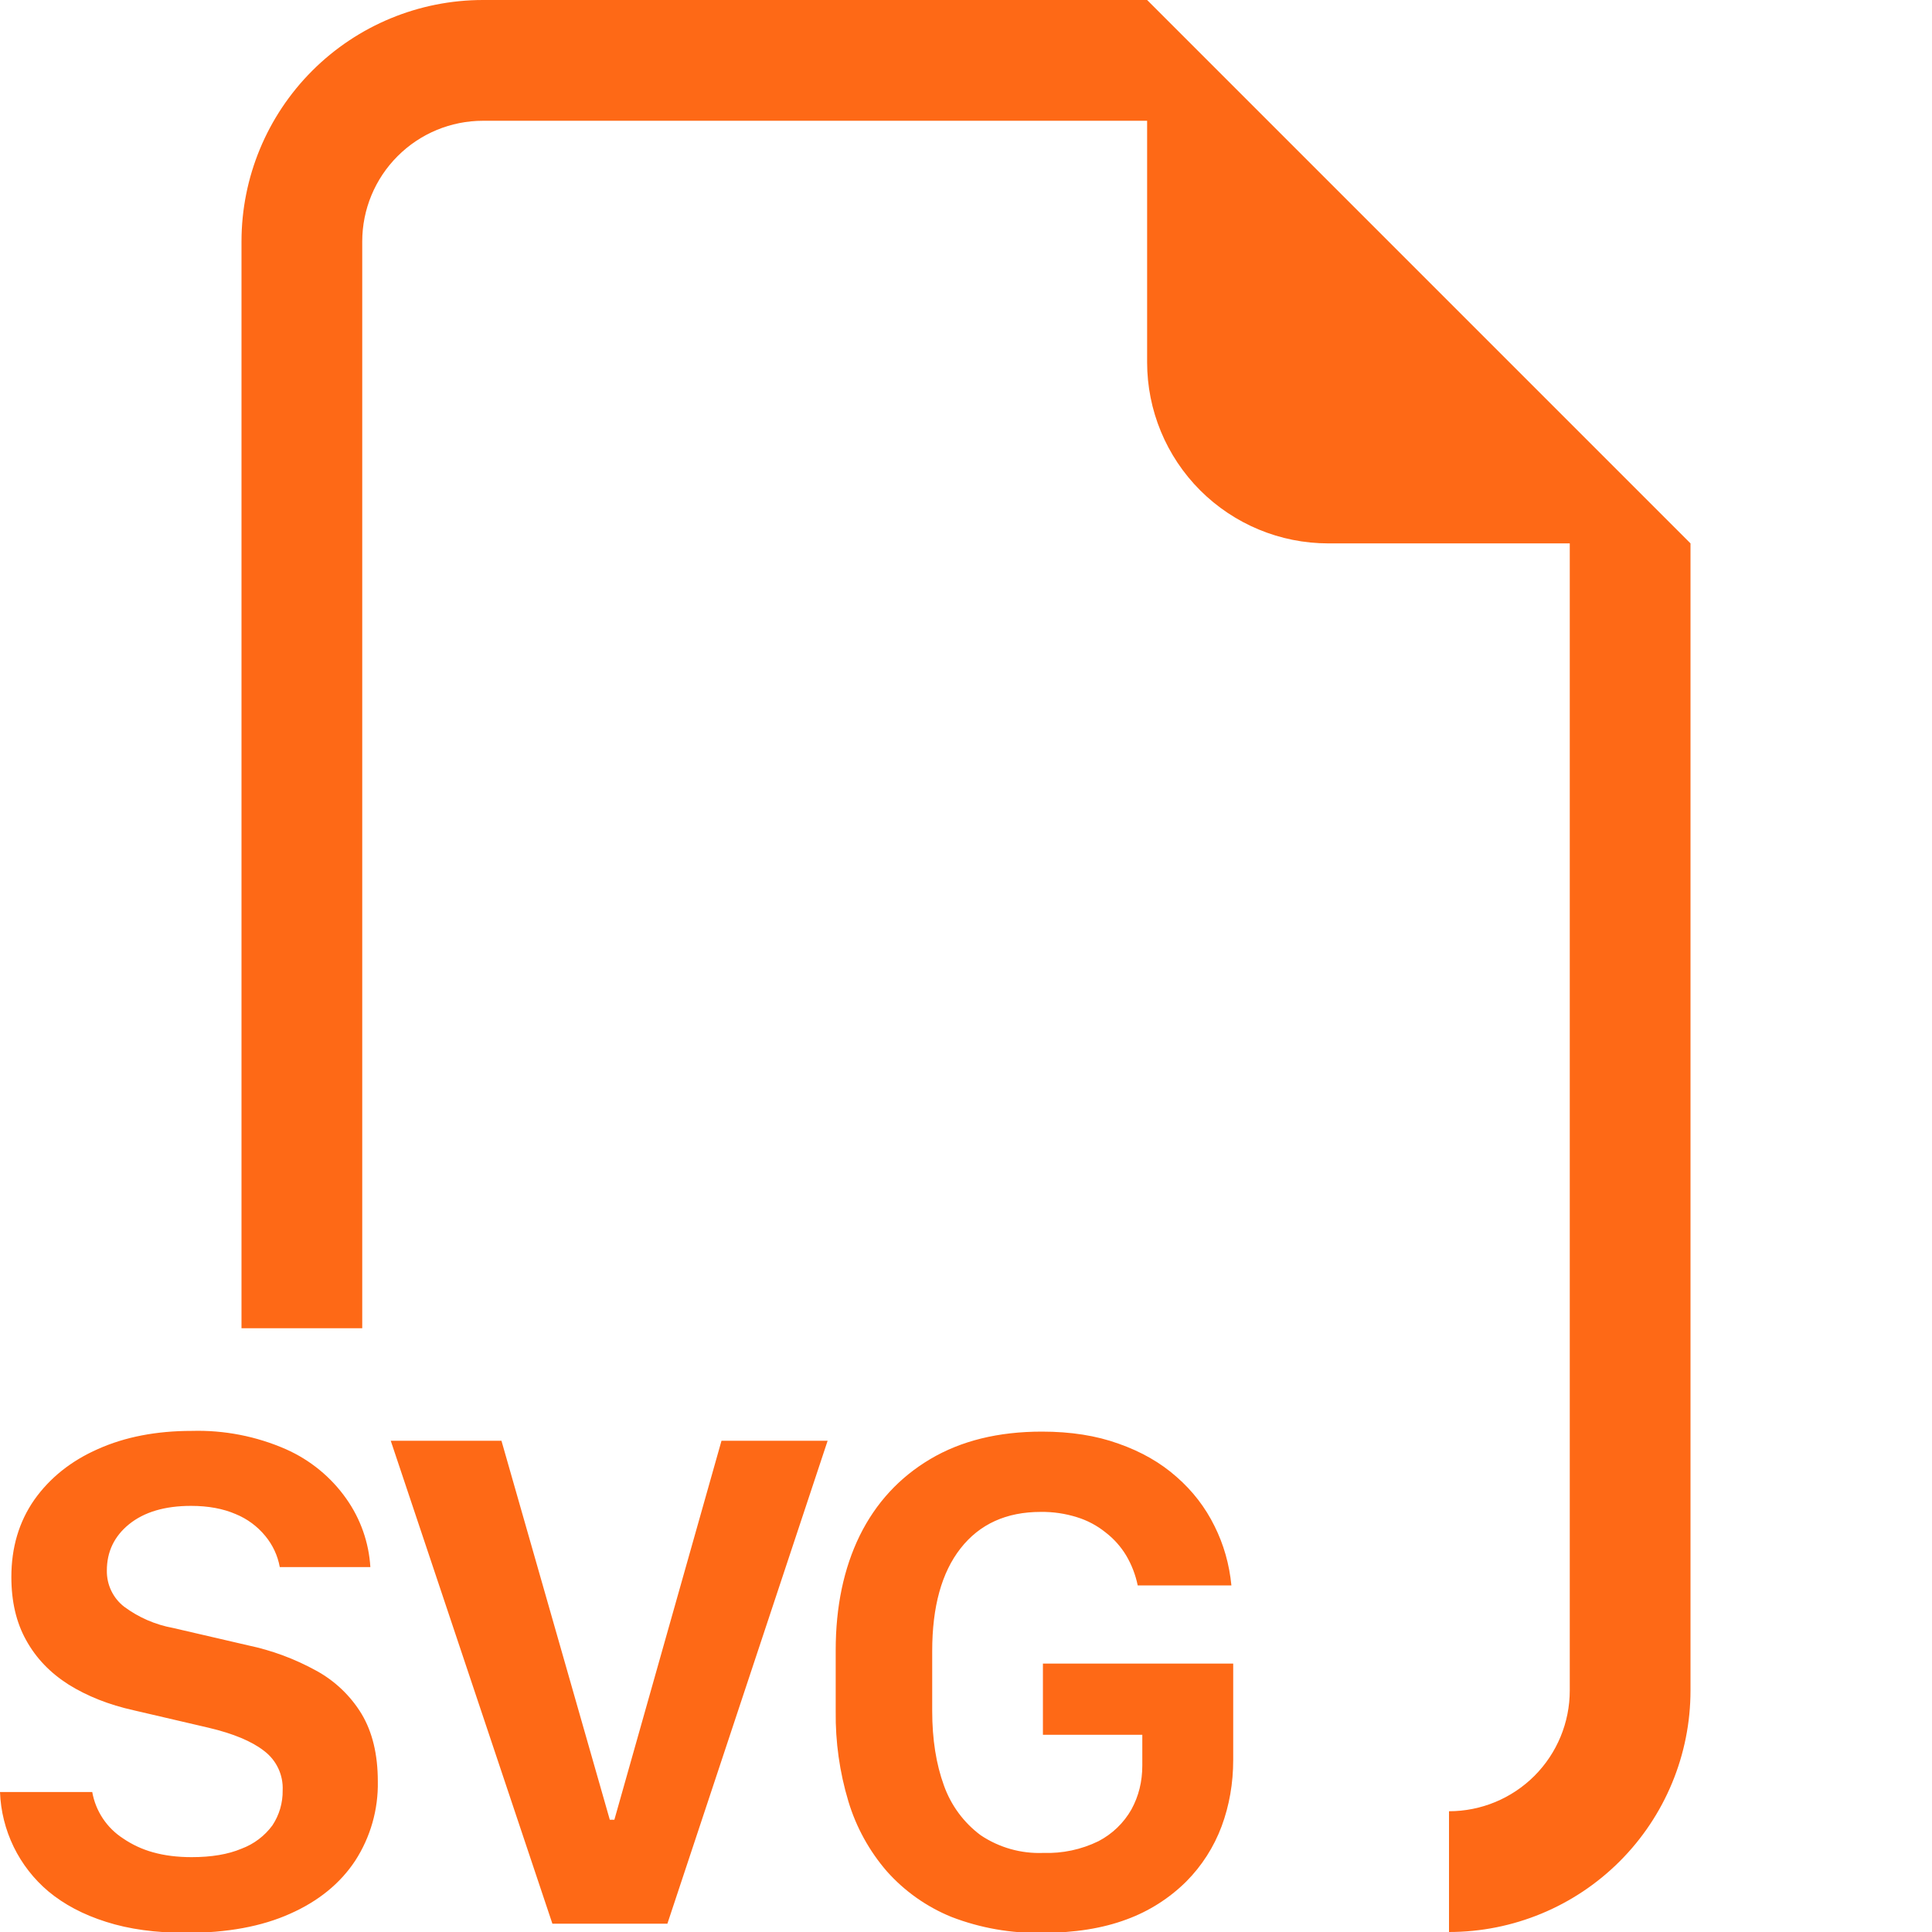 <svg width="59" height="59" viewBox="0 0 59 59" fill="none" xmlns="http://www.w3.org/2000/svg">
<g clip-path="url(#clip0_18_133)">
<path fill-rule="evenodd" clip-rule="evenodd" d="M51.625 16.594V51.625C51.625 53.581 50.848 55.457 49.465 56.84C48.082 58.223 46.206 59 44.25 59V55.312C45.228 55.312 46.166 54.924 46.858 54.233C47.549 53.541 47.938 52.603 47.938 51.625V16.594H40.562C39.096 16.594 37.689 16.011 36.651 14.974C35.614 13.936 35.031 12.53 35.031 11.062V3.688H14.75C13.772 3.688 12.834 4.076 12.143 4.768C11.451 5.459 11.062 6.397 11.062 7.375V40.562H7.375V7.375C7.375 5.419 8.152 3.543 9.535 2.16C10.918 0.777 12.794 0 14.75 0L35.031 0L51.625 16.594ZM0 54.726C0.021 55.307 0.164 55.877 0.418 56.4C0.673 56.923 1.034 57.386 1.479 57.761C1.958 58.159 2.541 58.469 3.241 58.69C3.942 58.915 4.757 59.026 5.694 59.026C6.94 59.026 7.995 58.83 8.857 58.443C9.731 58.056 10.391 57.514 10.849 56.821C11.314 56.101 11.554 55.259 11.538 54.402C11.538 53.576 11.372 52.89 11.04 52.337C10.703 51.784 10.226 51.33 9.658 51.02C9.006 50.66 8.303 50.399 7.574 50.246L5.284 49.715C4.743 49.616 4.232 49.394 3.791 49.066C3.623 48.936 3.488 48.768 3.397 48.577C3.305 48.386 3.26 48.175 3.263 47.963C3.263 47.388 3.488 46.916 3.942 46.547C4.403 46.175 5.033 45.987 5.834 45.987C6.361 45.987 6.814 46.072 7.198 46.238C7.55 46.382 7.86 46.611 8.101 46.905C8.328 47.179 8.481 47.506 8.544 47.856H11.31C11.265 47.106 11.01 46.383 10.576 45.769C10.11 45.107 9.472 44.585 8.732 44.257C7.827 43.86 6.844 43.669 5.856 43.697C4.775 43.697 3.82 43.881 2.994 44.25C2.165 44.615 1.519 45.135 1.047 45.802C0.579 46.474 0.347 47.259 0.347 48.159C0.347 48.9 0.494 49.545 0.8 50.091C1.103 50.64 1.534 51.087 2.095 51.444C2.659 51.795 3.319 52.06 4.086 52.23L6.365 52.761C7.128 52.941 7.692 53.177 8.068 53.472C8.253 53.612 8.4 53.794 8.499 54.004C8.597 54.213 8.643 54.444 8.632 54.675C8.638 55.054 8.529 55.427 8.319 55.744C8.081 56.068 7.752 56.316 7.375 56.456C6.966 56.629 6.457 56.714 5.852 56.714C5.421 56.714 5.026 56.666 4.672 56.566C4.346 56.476 4.037 56.333 3.758 56.142C3.512 55.983 3.302 55.776 3.14 55.532C2.978 55.288 2.868 55.014 2.817 54.726H0ZM16.87 58.746H20.381L25.274 43.999H22.033L18.762 55.571H18.622L15.314 43.999H11.933L16.87 58.749V58.746ZM37.089 46.603C37.369 47.163 37.542 47.768 37.605 48.417H34.744C34.678 48.093 34.558 47.783 34.39 47.499C34.226 47.228 34.014 46.991 33.763 46.798C33.504 46.589 33.207 46.431 32.889 46.333C32.531 46.221 32.158 46.166 31.783 46.171C30.735 46.171 29.917 46.54 29.334 47.285C28.755 48.022 28.468 49.07 28.468 50.419V52.252C28.468 53.118 28.589 53.874 28.825 54.523C29.041 55.131 29.432 55.662 29.95 56.046C30.514 56.423 31.182 56.612 31.86 56.585C32.443 56.605 33.021 56.483 33.545 56.227C33.967 56.007 34.317 55.671 34.552 55.257C34.773 54.852 34.884 54.409 34.884 53.915V52.978H31.849V50.803H37.66V53.745C37.66 54.457 37.542 55.136 37.306 55.773C37.07 56.405 36.702 56.98 36.226 57.459C35.708 57.972 35.086 58.367 34.401 58.617C33.671 58.889 32.815 59.026 31.827 59.026C30.88 59.045 29.938 58.88 29.054 58.539C28.3 58.232 27.626 57.756 27.085 57.149C26.546 56.527 26.145 55.798 25.908 55.01C25.64 54.119 25.51 53.193 25.521 52.263V50.393C25.521 49.066 25.765 47.897 26.255 46.894C26.749 45.895 27.468 45.117 28.405 44.56C29.349 43.999 30.485 43.719 31.819 43.719C32.697 43.719 33.479 43.841 34.161 44.088C34.854 44.331 35.444 44.67 35.931 45.102C36.425 45.533 36.809 46.035 37.089 46.603Z" fill="#FE6916"/>
</g>
<defs>
<clipPath id="clip0_18_133">
<rect width="59" height="59" fill="white"/>
</clipPath>
</defs>
</svg>
